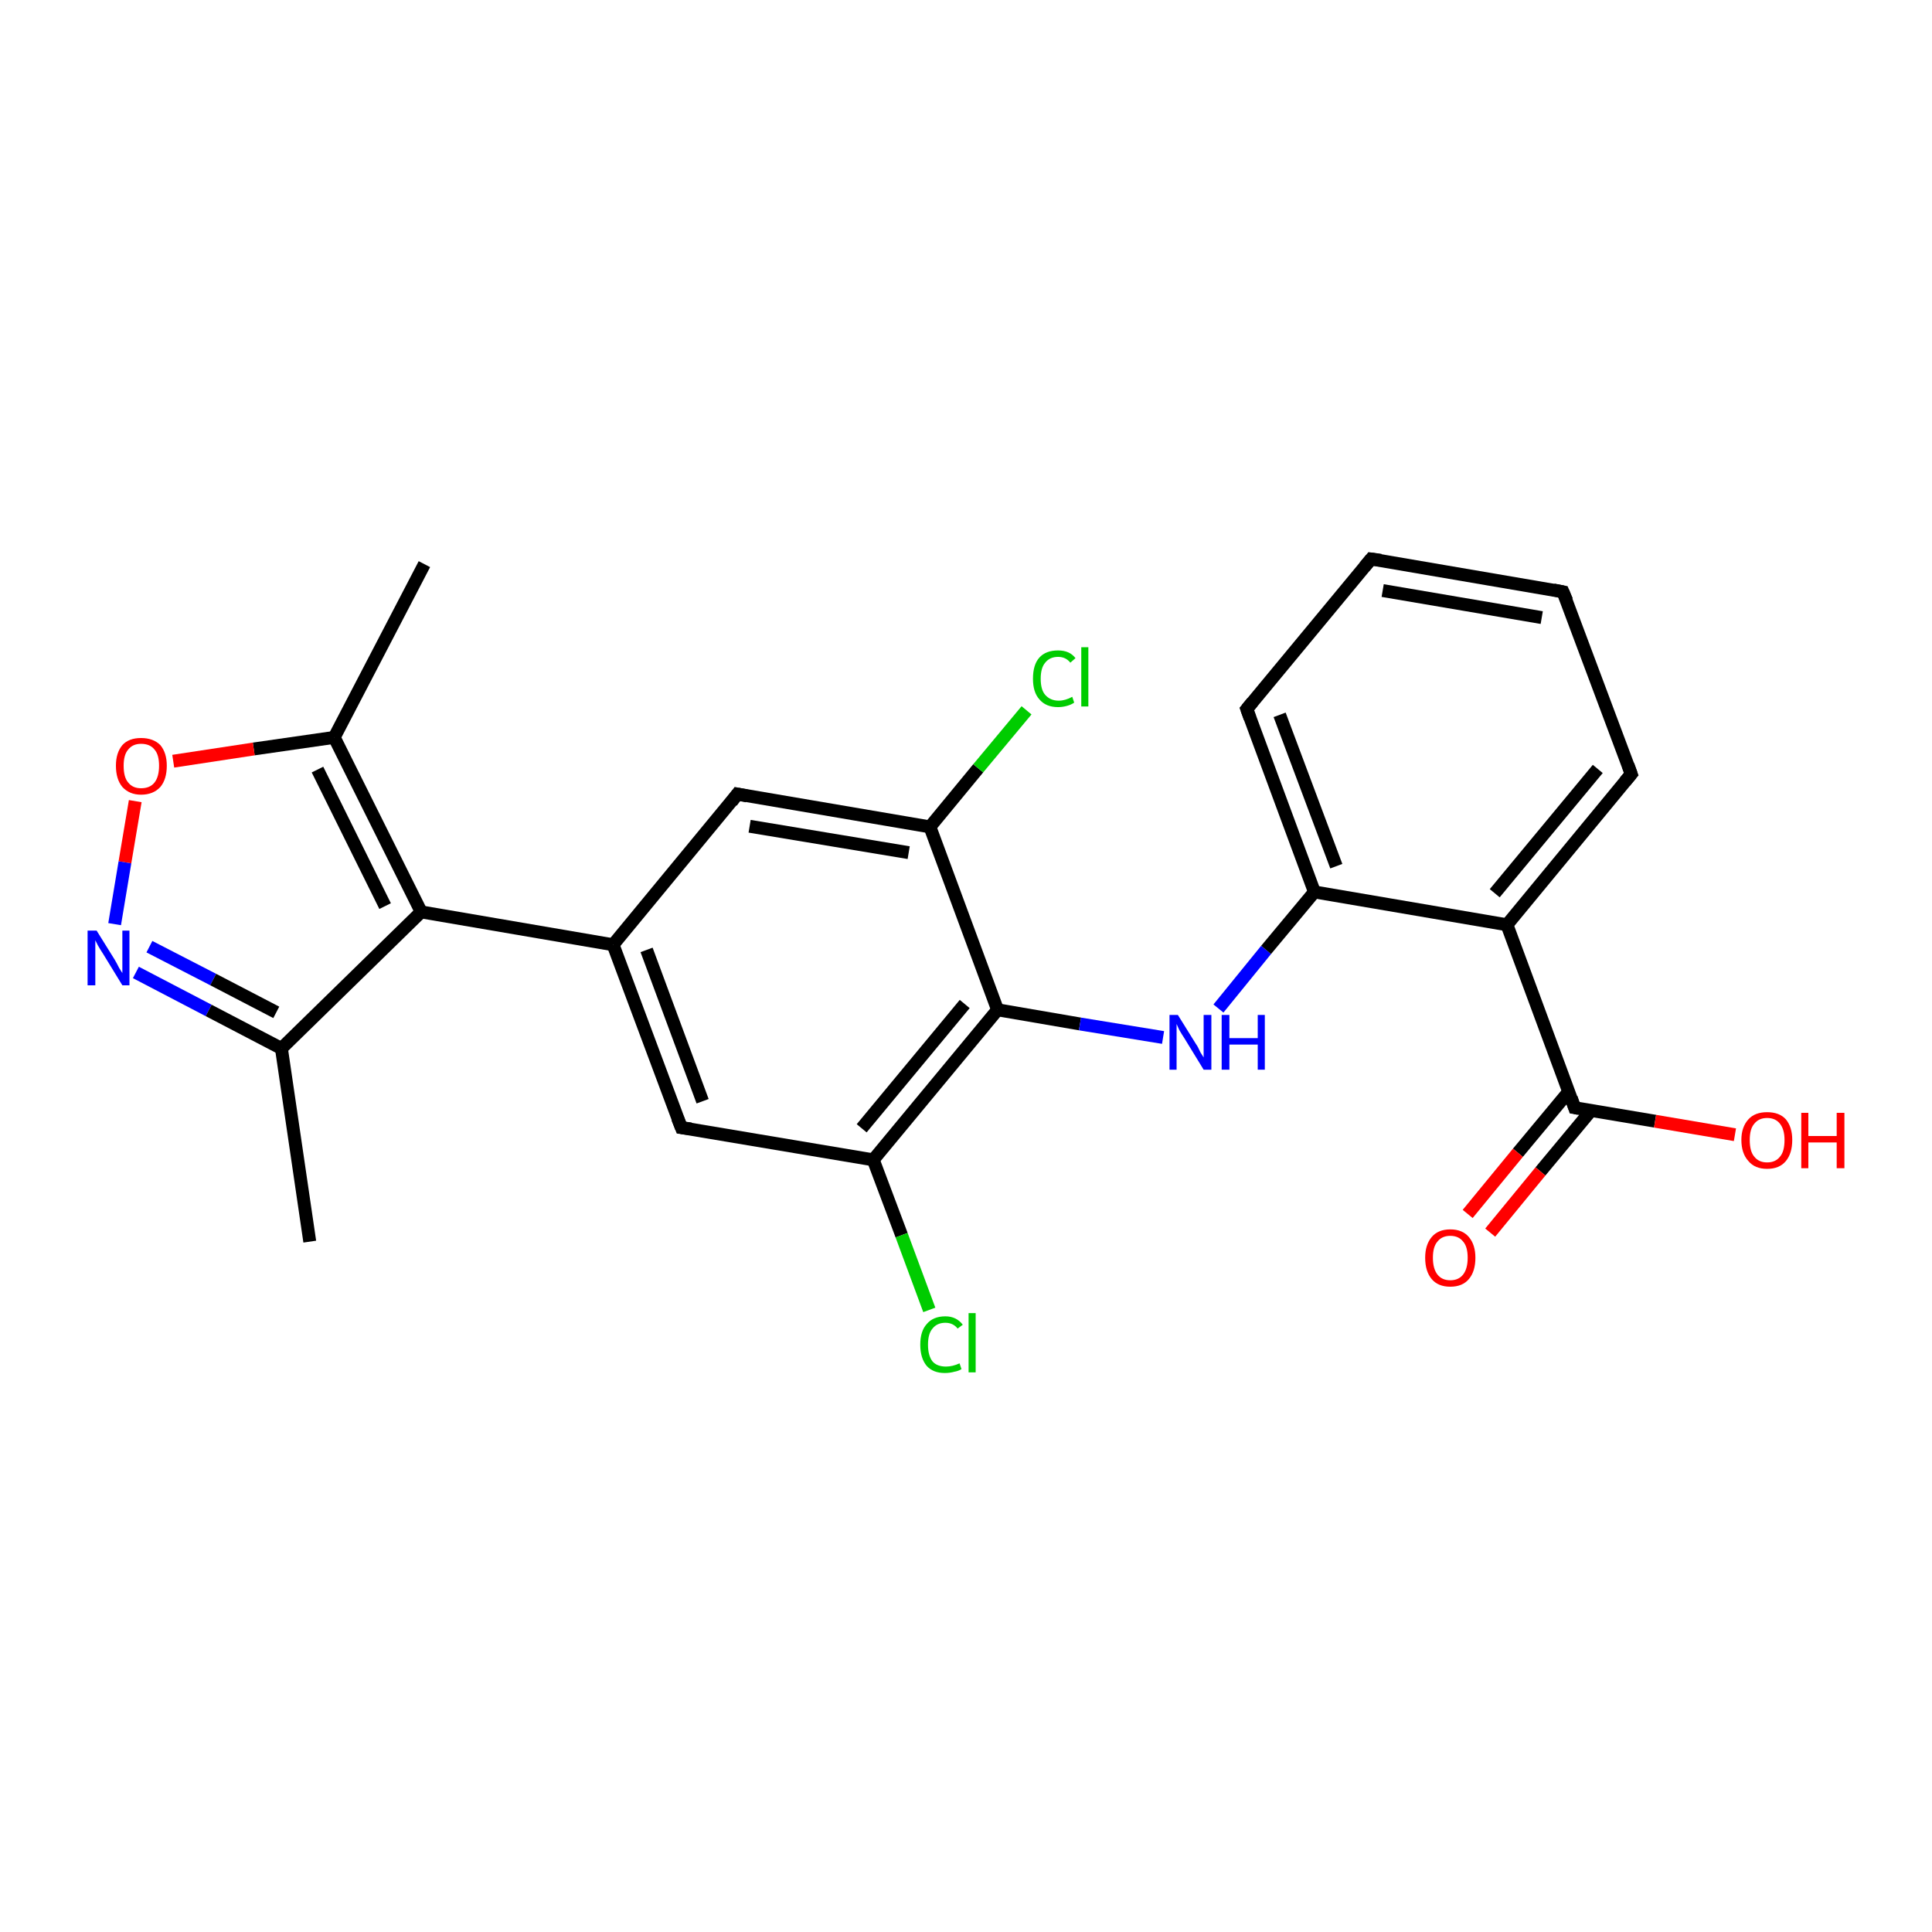 <?xml version='1.0' encoding='iso-8859-1'?>
<svg version='1.1' baseProfile='full'
              xmlns='http://www.w3.org/2000/svg'
                      xmlns:rdkit='http://www.rdkit.org/xml'
                      xmlns:xlink='http://www.w3.org/1999/xlink'
                  xml:space='preserve'
width='300px' height='300px' viewBox='0 0 300 300'>
<!-- END OF HEADER -->
<rect style='opacity:1.0;fill:#FFFFFF;stroke:none' width='300.0' height='300.0' x='0.0' y='0.0'> </rect>
<path class='bond-0 atom-0 atom-1' d='M 65.9,87.6 L 51.9,114.5' style='fill:none;fill-rule:evenodd;stroke:#000000;stroke-width:2.0px;stroke-linecap:butt;stroke-linejoin:miter;stroke-opacity:1' />
<path class='bond-1 atom-1 atom-2' d='M 51.9,114.5 L 39.4,116.3' style='fill:none;fill-rule:evenodd;stroke:#000000;stroke-width:2.0px;stroke-linecap:butt;stroke-linejoin:miter;stroke-opacity:1' />
<path class='bond-1 atom-1 atom-2' d='M 39.4,116.3 L 26.9,118.2' style='fill:none;fill-rule:evenodd;stroke:#FF0000;stroke-width:2.0px;stroke-linecap:butt;stroke-linejoin:miter;stroke-opacity:1' />
<path class='bond-2 atom-2 atom-3' d='M 21.0,124.4 L 19.4,133.9' style='fill:none;fill-rule:evenodd;stroke:#FF0000;stroke-width:2.0px;stroke-linecap:butt;stroke-linejoin:miter;stroke-opacity:1' />
<path class='bond-2 atom-2 atom-3' d='M 19.4,133.9 L 17.8,143.5' style='fill:none;fill-rule:evenodd;stroke:#0000FF;stroke-width:2.0px;stroke-linecap:butt;stroke-linejoin:miter;stroke-opacity:1' />
<path class='bond-3 atom-3 atom-4' d='M 21.1,151.0 L 32.4,156.9' style='fill:none;fill-rule:evenodd;stroke:#0000FF;stroke-width:2.0px;stroke-linecap:butt;stroke-linejoin:miter;stroke-opacity:1' />
<path class='bond-3 atom-3 atom-4' d='M 32.4,156.9 L 43.7,162.8' style='fill:none;fill-rule:evenodd;stroke:#000000;stroke-width:2.0px;stroke-linecap:butt;stroke-linejoin:miter;stroke-opacity:1' />
<path class='bond-3 atom-3 atom-4' d='M 23.2,147.0 L 33.1,152.1' style='fill:none;fill-rule:evenodd;stroke:#0000FF;stroke-width:2.0px;stroke-linecap:butt;stroke-linejoin:miter;stroke-opacity:1' />
<path class='bond-3 atom-3 atom-4' d='M 33.1,152.1 L 42.9,157.2' style='fill:none;fill-rule:evenodd;stroke:#000000;stroke-width:2.0px;stroke-linecap:butt;stroke-linejoin:miter;stroke-opacity:1' />
<path class='bond-4 atom-4 atom-5' d='M 43.7,162.8 L 48.1,192.8' style='fill:none;fill-rule:evenodd;stroke:#000000;stroke-width:2.0px;stroke-linecap:butt;stroke-linejoin:miter;stroke-opacity:1' />
<path class='bond-5 atom-4 atom-6' d='M 43.7,162.8 L 65.4,141.6' style='fill:none;fill-rule:evenodd;stroke:#000000;stroke-width:2.0px;stroke-linecap:butt;stroke-linejoin:miter;stroke-opacity:1' />
<path class='bond-6 atom-6 atom-7' d='M 65.4,141.6 L 95.2,146.7' style='fill:none;fill-rule:evenodd;stroke:#000000;stroke-width:2.0px;stroke-linecap:butt;stroke-linejoin:miter;stroke-opacity:1' />
<path class='bond-7 atom-7 atom-8' d='M 95.2,146.7 L 105.8,175.1' style='fill:none;fill-rule:evenodd;stroke:#000000;stroke-width:2.0px;stroke-linecap:butt;stroke-linejoin:miter;stroke-opacity:1' />
<path class='bond-7 atom-7 atom-8' d='M 100.4,147.5 L 109.1,171.0' style='fill:none;fill-rule:evenodd;stroke:#000000;stroke-width:2.0px;stroke-linecap:butt;stroke-linejoin:miter;stroke-opacity:1' />
<path class='bond-8 atom-8 atom-9' d='M 105.8,175.1 L 135.6,180.1' style='fill:none;fill-rule:evenodd;stroke:#000000;stroke-width:2.0px;stroke-linecap:butt;stroke-linejoin:miter;stroke-opacity:1' />
<path class='bond-9 atom-9 atom-10' d='M 135.6,180.1 L 140.0,191.8' style='fill:none;fill-rule:evenodd;stroke:#000000;stroke-width:2.0px;stroke-linecap:butt;stroke-linejoin:miter;stroke-opacity:1' />
<path class='bond-9 atom-9 atom-10' d='M 140.0,191.8 L 144.3,203.4' style='fill:none;fill-rule:evenodd;stroke:#00CC00;stroke-width:2.0px;stroke-linecap:butt;stroke-linejoin:miter;stroke-opacity:1' />
<path class='bond-10 atom-9 atom-11' d='M 135.6,180.1 L 154.9,156.8' style='fill:none;fill-rule:evenodd;stroke:#000000;stroke-width:2.0px;stroke-linecap:butt;stroke-linejoin:miter;stroke-opacity:1' />
<path class='bond-10 atom-9 atom-11' d='M 133.8,175.2 L 149.8,155.9' style='fill:none;fill-rule:evenodd;stroke:#000000;stroke-width:2.0px;stroke-linecap:butt;stroke-linejoin:miter;stroke-opacity:1' />
<path class='bond-11 atom-11 atom-12' d='M 154.9,156.8 L 167.7,159.0' style='fill:none;fill-rule:evenodd;stroke:#000000;stroke-width:2.0px;stroke-linecap:butt;stroke-linejoin:miter;stroke-opacity:1' />
<path class='bond-11 atom-11 atom-12' d='M 167.7,159.0 L 180.6,161.1' style='fill:none;fill-rule:evenodd;stroke:#0000FF;stroke-width:2.0px;stroke-linecap:butt;stroke-linejoin:miter;stroke-opacity:1' />
<path class='bond-12 atom-12 atom-13' d='M 189.2,156.6 L 196.6,147.5' style='fill:none;fill-rule:evenodd;stroke:#0000FF;stroke-width:2.0px;stroke-linecap:butt;stroke-linejoin:miter;stroke-opacity:1' />
<path class='bond-12 atom-12 atom-13' d='M 196.6,147.5 L 204.1,138.5' style='fill:none;fill-rule:evenodd;stroke:#000000;stroke-width:2.0px;stroke-linecap:butt;stroke-linejoin:miter;stroke-opacity:1' />
<path class='bond-13 atom-13 atom-14' d='M 204.1,138.5 L 193.6,110.1' style='fill:none;fill-rule:evenodd;stroke:#000000;stroke-width:2.0px;stroke-linecap:butt;stroke-linejoin:miter;stroke-opacity:1' />
<path class='bond-13 atom-13 atom-14' d='M 207.5,134.5 L 198.7,111.0' style='fill:none;fill-rule:evenodd;stroke:#000000;stroke-width:2.0px;stroke-linecap:butt;stroke-linejoin:miter;stroke-opacity:1' />
<path class='bond-14 atom-14 atom-15' d='M 193.6,110.1 L 212.9,86.8' style='fill:none;fill-rule:evenodd;stroke:#000000;stroke-width:2.0px;stroke-linecap:butt;stroke-linejoin:miter;stroke-opacity:1' />
<path class='bond-15 atom-15 atom-16' d='M 212.9,86.8 L 242.7,91.9' style='fill:none;fill-rule:evenodd;stroke:#000000;stroke-width:2.0px;stroke-linecap:butt;stroke-linejoin:miter;stroke-opacity:1' />
<path class='bond-15 atom-15 atom-16' d='M 214.7,91.7 L 239.4,95.9' style='fill:none;fill-rule:evenodd;stroke:#000000;stroke-width:2.0px;stroke-linecap:butt;stroke-linejoin:miter;stroke-opacity:1' />
<path class='bond-16 atom-16 atom-17' d='M 242.7,91.9 L 253.3,120.2' style='fill:none;fill-rule:evenodd;stroke:#000000;stroke-width:2.0px;stroke-linecap:butt;stroke-linejoin:miter;stroke-opacity:1' />
<path class='bond-17 atom-17 atom-18' d='M 253.3,120.2 L 234.0,143.6' style='fill:none;fill-rule:evenodd;stroke:#000000;stroke-width:2.0px;stroke-linecap:butt;stroke-linejoin:miter;stroke-opacity:1' />
<path class='bond-17 atom-17 atom-18' d='M 248.1,119.4 L 232.1,138.7' style='fill:none;fill-rule:evenodd;stroke:#000000;stroke-width:2.0px;stroke-linecap:butt;stroke-linejoin:miter;stroke-opacity:1' />
<path class='bond-18 atom-18 atom-19' d='M 234.0,143.6 L 244.5,172.0' style='fill:none;fill-rule:evenodd;stroke:#000000;stroke-width:2.0px;stroke-linecap:butt;stroke-linejoin:miter;stroke-opacity:1' />
<path class='bond-19 atom-19 atom-20' d='M 244.5,172.0 L 257.0,174.1' style='fill:none;fill-rule:evenodd;stroke:#000000;stroke-width:2.0px;stroke-linecap:butt;stroke-linejoin:miter;stroke-opacity:1' />
<path class='bond-19 atom-19 atom-20' d='M 257.0,174.1 L 269.4,176.2' style='fill:none;fill-rule:evenodd;stroke:#FF0000;stroke-width:2.0px;stroke-linecap:butt;stroke-linejoin:miter;stroke-opacity:1' />
<path class='bond-20 atom-19 atom-21' d='M 243.6,169.5 L 235.7,179.0' style='fill:none;fill-rule:evenodd;stroke:#000000;stroke-width:2.0px;stroke-linecap:butt;stroke-linejoin:miter;stroke-opacity:1' />
<path class='bond-20 atom-19 atom-21' d='M 235.7,179.0 L 227.9,188.5' style='fill:none;fill-rule:evenodd;stroke:#FF0000;stroke-width:2.0px;stroke-linecap:butt;stroke-linejoin:miter;stroke-opacity:1' />
<path class='bond-20 atom-19 atom-21' d='M 247.1,172.4 L 239.2,181.9' style='fill:none;fill-rule:evenodd;stroke:#000000;stroke-width:2.0px;stroke-linecap:butt;stroke-linejoin:miter;stroke-opacity:1' />
<path class='bond-20 atom-19 atom-21' d='M 239.2,181.9 L 231.4,191.4' style='fill:none;fill-rule:evenodd;stroke:#FF0000;stroke-width:2.0px;stroke-linecap:butt;stroke-linejoin:miter;stroke-opacity:1' />
<path class='bond-21 atom-11 atom-22' d='M 154.9,156.8 L 144.4,128.4' style='fill:none;fill-rule:evenodd;stroke:#000000;stroke-width:2.0px;stroke-linecap:butt;stroke-linejoin:miter;stroke-opacity:1' />
<path class='bond-22 atom-22 atom-23' d='M 144.4,128.4 L 151.9,119.3' style='fill:none;fill-rule:evenodd;stroke:#000000;stroke-width:2.0px;stroke-linecap:butt;stroke-linejoin:miter;stroke-opacity:1' />
<path class='bond-22 atom-22 atom-23' d='M 151.9,119.3 L 159.4,110.3' style='fill:none;fill-rule:evenodd;stroke:#00CC00;stroke-width:2.0px;stroke-linecap:butt;stroke-linejoin:miter;stroke-opacity:1' />
<path class='bond-23 atom-22 atom-24' d='M 144.4,128.4 L 114.5,123.3' style='fill:none;fill-rule:evenodd;stroke:#000000;stroke-width:2.0px;stroke-linecap:butt;stroke-linejoin:miter;stroke-opacity:1' />
<path class='bond-23 atom-22 atom-24' d='M 141.1,132.4 L 116.4,128.3' style='fill:none;fill-rule:evenodd;stroke:#000000;stroke-width:2.0px;stroke-linecap:butt;stroke-linejoin:miter;stroke-opacity:1' />
<path class='bond-24 atom-6 atom-1' d='M 65.4,141.6 L 51.9,114.5' style='fill:none;fill-rule:evenodd;stroke:#000000;stroke-width:2.0px;stroke-linecap:butt;stroke-linejoin:miter;stroke-opacity:1' />
<path class='bond-24 atom-6 atom-1' d='M 59.8,140.7 L 49.3,119.5' style='fill:none;fill-rule:evenodd;stroke:#000000;stroke-width:2.0px;stroke-linecap:butt;stroke-linejoin:miter;stroke-opacity:1' />
<path class='bond-25 atom-24 atom-7' d='M 114.5,123.3 L 95.2,146.7' style='fill:none;fill-rule:evenodd;stroke:#000000;stroke-width:2.0px;stroke-linecap:butt;stroke-linejoin:miter;stroke-opacity:1' />
<path class='bond-26 atom-18 atom-13' d='M 234.0,143.6 L 204.1,138.5' style='fill:none;fill-rule:evenodd;stroke:#000000;stroke-width:2.0px;stroke-linecap:butt;stroke-linejoin:miter;stroke-opacity:1' />
<path d='M 105.2,173.6 L 105.8,175.1 L 107.3,175.3' style='fill:none;stroke:#000000;stroke-width:2.0px;stroke-linecap:butt;stroke-linejoin:miter;stroke-opacity:1;' />
<path d='M 194.1,111.5 L 193.6,110.1 L 194.5,109.0' style='fill:none;stroke:#000000;stroke-width:2.0px;stroke-linecap:butt;stroke-linejoin:miter;stroke-opacity:1;' />
<path d='M 211.9,88.0 L 212.9,86.8 L 214.4,87.0' style='fill:none;stroke:#000000;stroke-width:2.0px;stroke-linecap:butt;stroke-linejoin:miter;stroke-opacity:1;' />
<path d='M 241.2,91.6 L 242.7,91.9 L 243.3,93.3' style='fill:none;stroke:#000000;stroke-width:2.0px;stroke-linecap:butt;stroke-linejoin:miter;stroke-opacity:1;' />
<path d='M 252.8,118.8 L 253.3,120.2 L 252.3,121.4' style='fill:none;stroke:#000000;stroke-width:2.0px;stroke-linecap:butt;stroke-linejoin:miter;stroke-opacity:1;' />
<path d='M 244.0,170.5 L 244.5,172.0 L 245.1,172.1' style='fill:none;stroke:#000000;stroke-width:2.0px;stroke-linecap:butt;stroke-linejoin:miter;stroke-opacity:1;' />
<path d='M 116.0,123.6 L 114.5,123.3 L 113.6,124.5' style='fill:none;stroke:#000000;stroke-width:2.0px;stroke-linecap:butt;stroke-linejoin:miter;stroke-opacity:1;' />
<path class='atom-2' d='M 18.0 118.9
Q 18.0 116.9, 19.0 115.7
Q 20.0 114.6, 21.9 114.6
Q 23.8 114.6, 24.9 115.7
Q 25.9 116.9, 25.9 118.9
Q 25.9 121.0, 24.9 122.2
Q 23.8 123.4, 21.9 123.4
Q 20.1 123.4, 19.0 122.2
Q 18.0 121.0, 18.0 118.9
M 21.9 122.4
Q 23.3 122.4, 24.0 121.5
Q 24.7 120.6, 24.7 118.9
Q 24.7 117.2, 24.0 116.4
Q 23.3 115.5, 21.9 115.5
Q 20.6 115.5, 19.9 116.4
Q 19.2 117.2, 19.2 118.9
Q 19.2 120.7, 19.9 121.5
Q 20.6 122.4, 21.9 122.4
' fill='#FF0000'/>
<path class='atom-3' d='M 15.0 144.5
L 17.8 149.0
Q 18.1 149.5, 18.5 150.3
Q 19.0 151.1, 19.0 151.1
L 19.0 144.5
L 20.1 144.5
L 20.1 153.0
L 19.0 153.0
L 16.0 148.1
Q 15.6 147.5, 15.2 146.8
Q 14.9 146.2, 14.8 146.0
L 14.8 153.0
L 13.6 153.0
L 13.6 144.5
L 15.0 144.5
' fill='#0000FF'/>
<path class='atom-10' d='M 142.9 208.8
Q 142.9 206.7, 143.9 205.6
Q 144.9 204.4, 146.8 204.4
Q 148.5 204.4, 149.5 205.7
L 148.7 206.3
Q 148.0 205.4, 146.8 205.4
Q 145.5 205.4, 144.8 206.3
Q 144.1 207.1, 144.1 208.8
Q 144.1 210.5, 144.8 211.4
Q 145.5 212.2, 146.9 212.2
Q 147.9 212.2, 149.0 211.7
L 149.3 212.6
Q 148.8 212.9, 148.2 213.0
Q 147.5 213.2, 146.7 213.2
Q 144.9 213.2, 143.9 212.1
Q 142.9 210.9, 142.9 208.8
' fill='#00CC00'/>
<path class='atom-10' d='M 150.4 203.9
L 151.5 203.9
L 151.5 213.1
L 150.4 213.1
L 150.4 203.9
' fill='#00CC00'/>
<path class='atom-12' d='M 182.9 157.6
L 185.7 162.1
Q 186.0 162.5, 186.4 163.4
Q 186.9 164.2, 186.9 164.2
L 186.9 157.6
L 188.1 157.6
L 188.1 166.1
L 186.9 166.1
L 183.9 161.2
Q 183.5 160.6, 183.1 159.9
Q 182.8 159.2, 182.7 159.0
L 182.7 166.1
L 181.6 166.1
L 181.6 157.6
L 182.9 157.6
' fill='#0000FF'/>
<path class='atom-12' d='M 189.7 157.6
L 190.9 157.6
L 190.9 161.2
L 195.3 161.2
L 195.3 157.6
L 196.4 157.6
L 196.4 166.1
L 195.3 166.1
L 195.3 162.2
L 190.9 162.2
L 190.9 166.1
L 189.7 166.1
L 189.7 157.6
' fill='#0000FF'/>
<path class='atom-20' d='M 270.4 177.0
Q 270.4 175.0, 271.5 173.8
Q 272.5 172.7, 274.4 172.7
Q 276.3 172.7, 277.3 173.8
Q 278.3 175.0, 278.3 177.0
Q 278.3 179.1, 277.3 180.3
Q 276.3 181.5, 274.4 181.5
Q 272.5 181.5, 271.5 180.3
Q 270.4 179.1, 270.4 177.0
M 274.4 180.5
Q 275.7 180.5, 276.4 179.6
Q 277.1 178.8, 277.1 177.0
Q 277.1 175.4, 276.4 174.5
Q 275.7 173.6, 274.4 173.6
Q 273.1 173.6, 272.4 174.5
Q 271.7 175.3, 271.7 177.0
Q 271.7 178.8, 272.4 179.6
Q 273.1 180.5, 274.4 180.5
' fill='#FF0000'/>
<path class='atom-20' d='M 279.7 172.8
L 280.8 172.8
L 280.8 176.4
L 285.2 176.4
L 285.2 172.8
L 286.4 172.8
L 286.4 181.4
L 285.2 181.4
L 285.2 177.4
L 280.8 177.4
L 280.8 181.4
L 279.7 181.4
L 279.7 172.8
' fill='#FF0000'/>
<path class='atom-21' d='M 221.3 195.3
Q 221.3 193.3, 222.3 192.1
Q 223.3 190.9, 225.2 190.9
Q 227.1 190.9, 228.1 192.1
Q 229.1 193.3, 229.1 195.3
Q 229.1 197.4, 228.1 198.6
Q 227.1 199.8, 225.2 199.8
Q 223.3 199.8, 222.3 198.6
Q 221.3 197.4, 221.3 195.3
M 225.2 198.8
Q 226.5 198.8, 227.2 197.9
Q 227.9 197.0, 227.9 195.3
Q 227.9 193.6, 227.2 192.8
Q 226.5 191.9, 225.2 191.9
Q 223.9 191.9, 223.2 192.8
Q 222.5 193.6, 222.5 195.3
Q 222.5 197.0, 223.2 197.9
Q 223.9 198.8, 225.2 198.8
' fill='#FF0000'/>
<path class='atom-23' d='M 160.4 105.4
Q 160.4 103.2, 161.4 102.1
Q 162.4 101.0, 164.3 101.0
Q 166.1 101.0, 167.0 102.2
L 166.2 102.9
Q 165.5 102.0, 164.3 102.0
Q 163.0 102.0, 162.3 102.9
Q 161.6 103.7, 161.6 105.4
Q 161.6 107.1, 162.3 107.9
Q 163.1 108.8, 164.4 108.8
Q 165.4 108.8, 166.5 108.2
L 166.8 109.1
Q 166.4 109.4, 165.7 109.6
Q 165.0 109.8, 164.3 109.8
Q 162.4 109.8, 161.4 108.6
Q 160.4 107.5, 160.4 105.4
' fill='#00CC00'/>
<path class='atom-23' d='M 167.9 100.5
L 169.0 100.5
L 169.0 109.7
L 167.9 109.7
L 167.9 100.5
' fill='#00CC00'/>
</svg>

